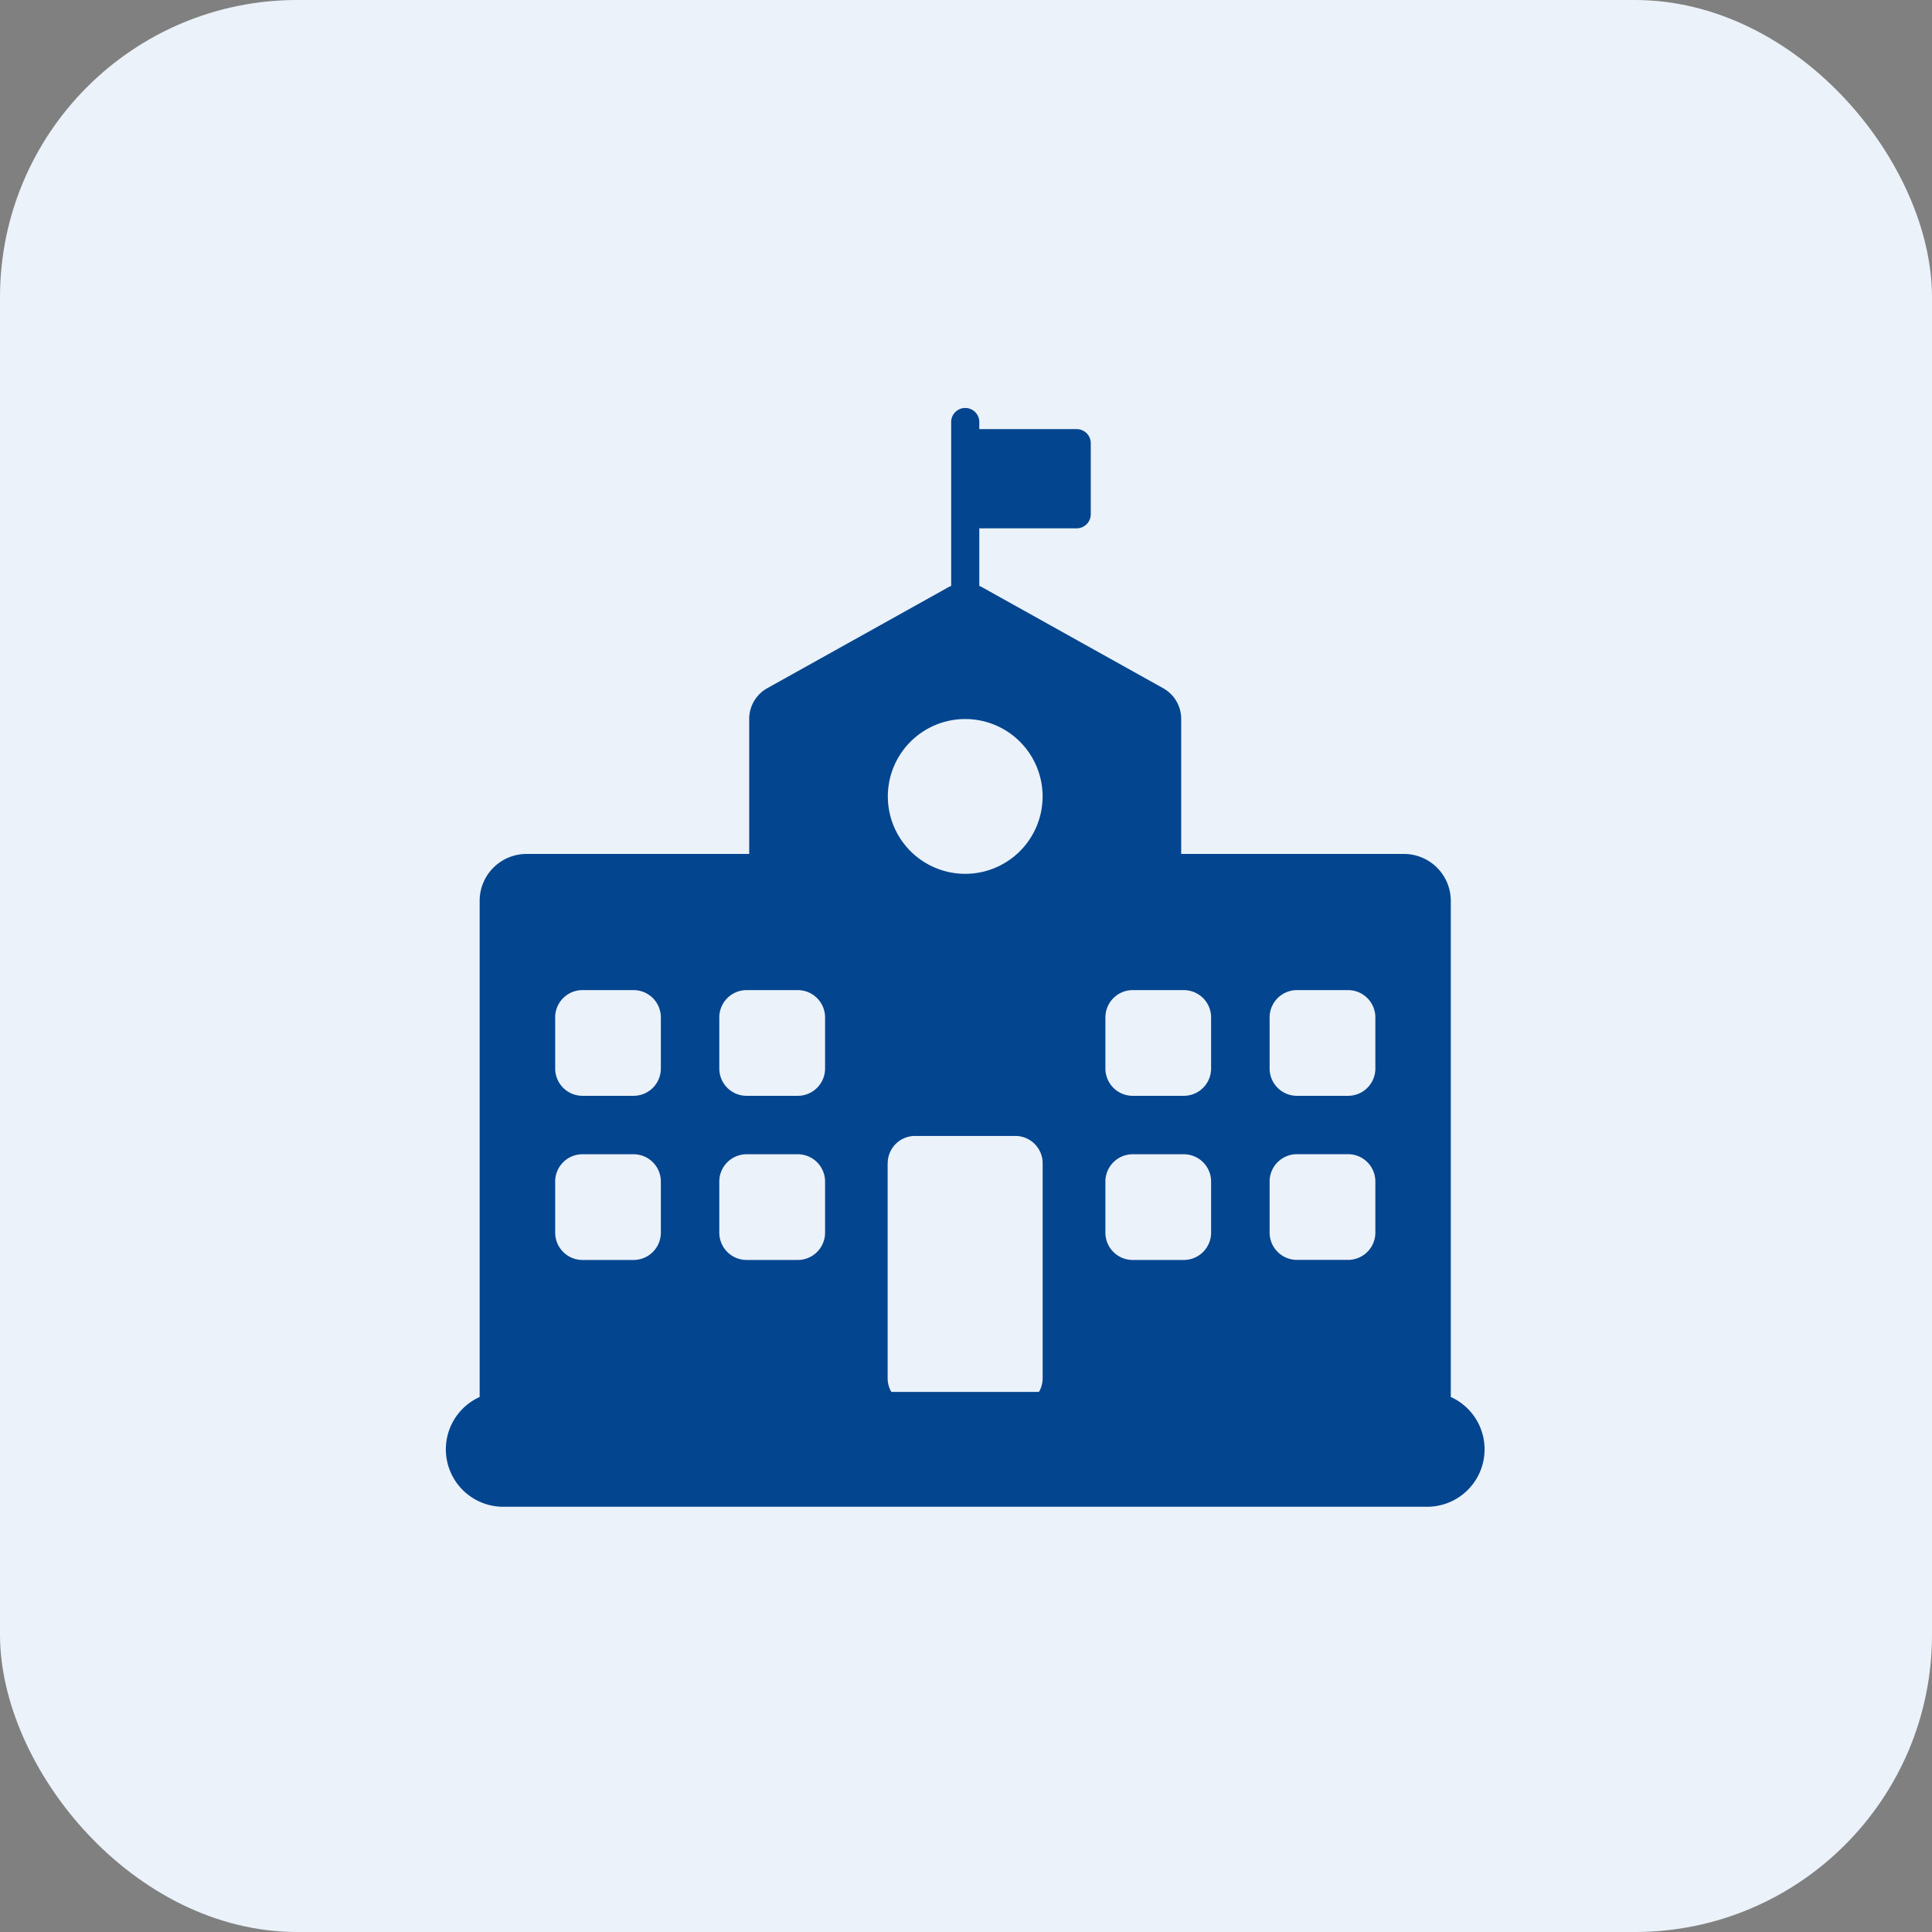 <svg xmlns="http://www.w3.org/2000/svg" width="52" height="52" viewBox="0 0 52 52">
  <rect x="0" y="0" width="52" height="52" fill="#808080" stroke="none"/>
  <g id="_2.Institute" data-name="2.Institute" transform="translate(-32 -294)">
    <g id="Group_4" data-name="Group 4" transform="translate(32 294)">
      <rect id="Rectangle" width="52" height="52" rx="8" fill="#ebf2f9"/>
    </g>
    <g id="_2.About_institute" data-name="2.About institute" transform="translate(33.172 305)">
      <g id="Group_1186" data-name="Group 1186" transform="translate(10.828)">
        <path id="Path_2162" data-name="Path 2162" d="M37.876,26.6V13.246a1.262,1.262,0,0,0-1.262-1.262H30.62V8.35a.947.947,0,0,0-.486-.827L25.268,4.809c-.027-.015-.055-.028-.082-.04V3.22h2.621a.379.379,0,0,0,.379-.379V.929A.379.379,0,0,0,27.806.55H25.186V.379a.379.379,0,1,0-.757,0v4.39c-.028.012-.056.025-.082.04L19.479,7.523a.946.946,0,0,0-.486.827v3.634H13a1.262,1.262,0,0,0-1.262,1.262V26.6a1.546,1.546,0,0,0,.637,2.955H37.239a1.546,1.546,0,0,0,.637-2.955ZM33,16.384a.735.735,0,0,1,.736-.735h1.375a.735.735,0,0,1,.735.735v1.375a.735.735,0,0,1-.735.735H33.733A.735.735,0,0,1,33,17.758V16.384ZM33,20.8a.735.735,0,0,1,.736-.735h1.375a.735.735,0,0,1,.735.735v1.375a.735.735,0,0,1-.735.735H33.733A.735.735,0,0,1,33,22.176V20.8ZM28.58,16.384a.735.735,0,0,1,.735-.735H30.69a.735.735,0,0,1,.735.735v1.375a.735.735,0,0,1-.735.735H29.315a.735.735,0,0,1-.735-.735Zm0,4.418a.735.735,0,0,1,.735-.735H30.69a.735.735,0,0,1,.735.735v1.375a.735.735,0,0,1-.735.735H29.315a.735.735,0,0,1-.735-.735ZM24.807,8.353a2.083,2.083,0,1,1-2.083,2.083A2.083,2.083,0,0,1,24.807,8.353ZM22.721,20.309a.735.735,0,0,1,.735-.735h2.7a.735.735,0,0,1,.735.735V26.1a.73.73,0,0,1-.1.364H22.819a.73.73,0,0,1-.1-.364V20.309Zm-4.533-3.925a.735.735,0,0,1,.735-.735H20.3a.735.735,0,0,1,.735.735v1.375a.735.735,0,0,1-.735.735H18.923a.735.735,0,0,1-.735-.735Zm0,4.418a.735.735,0,0,1,.735-.735H20.3a.735.735,0,0,1,.735.735v1.375a.735.735,0,0,1-.735.735H18.923a.735.735,0,0,1-.735-.735ZM13.77,16.384a.735.735,0,0,1,.735-.735h1.375a.735.735,0,0,1,.735.735v1.375a.735.735,0,0,1-.735.735H14.506a.735.735,0,0,1-.735-.735V16.384Zm0,4.418a.735.735,0,0,1,.735-.735h1.375a.735.735,0,0,1,.735.735v1.375a.735.735,0,0,1-.735.735H14.506a.735.735,0,0,1-.735-.735V20.8Z" transform="translate(-10.828)" fill="#04458f"/>
      </g>
    </g>
  </g>
</svg>
